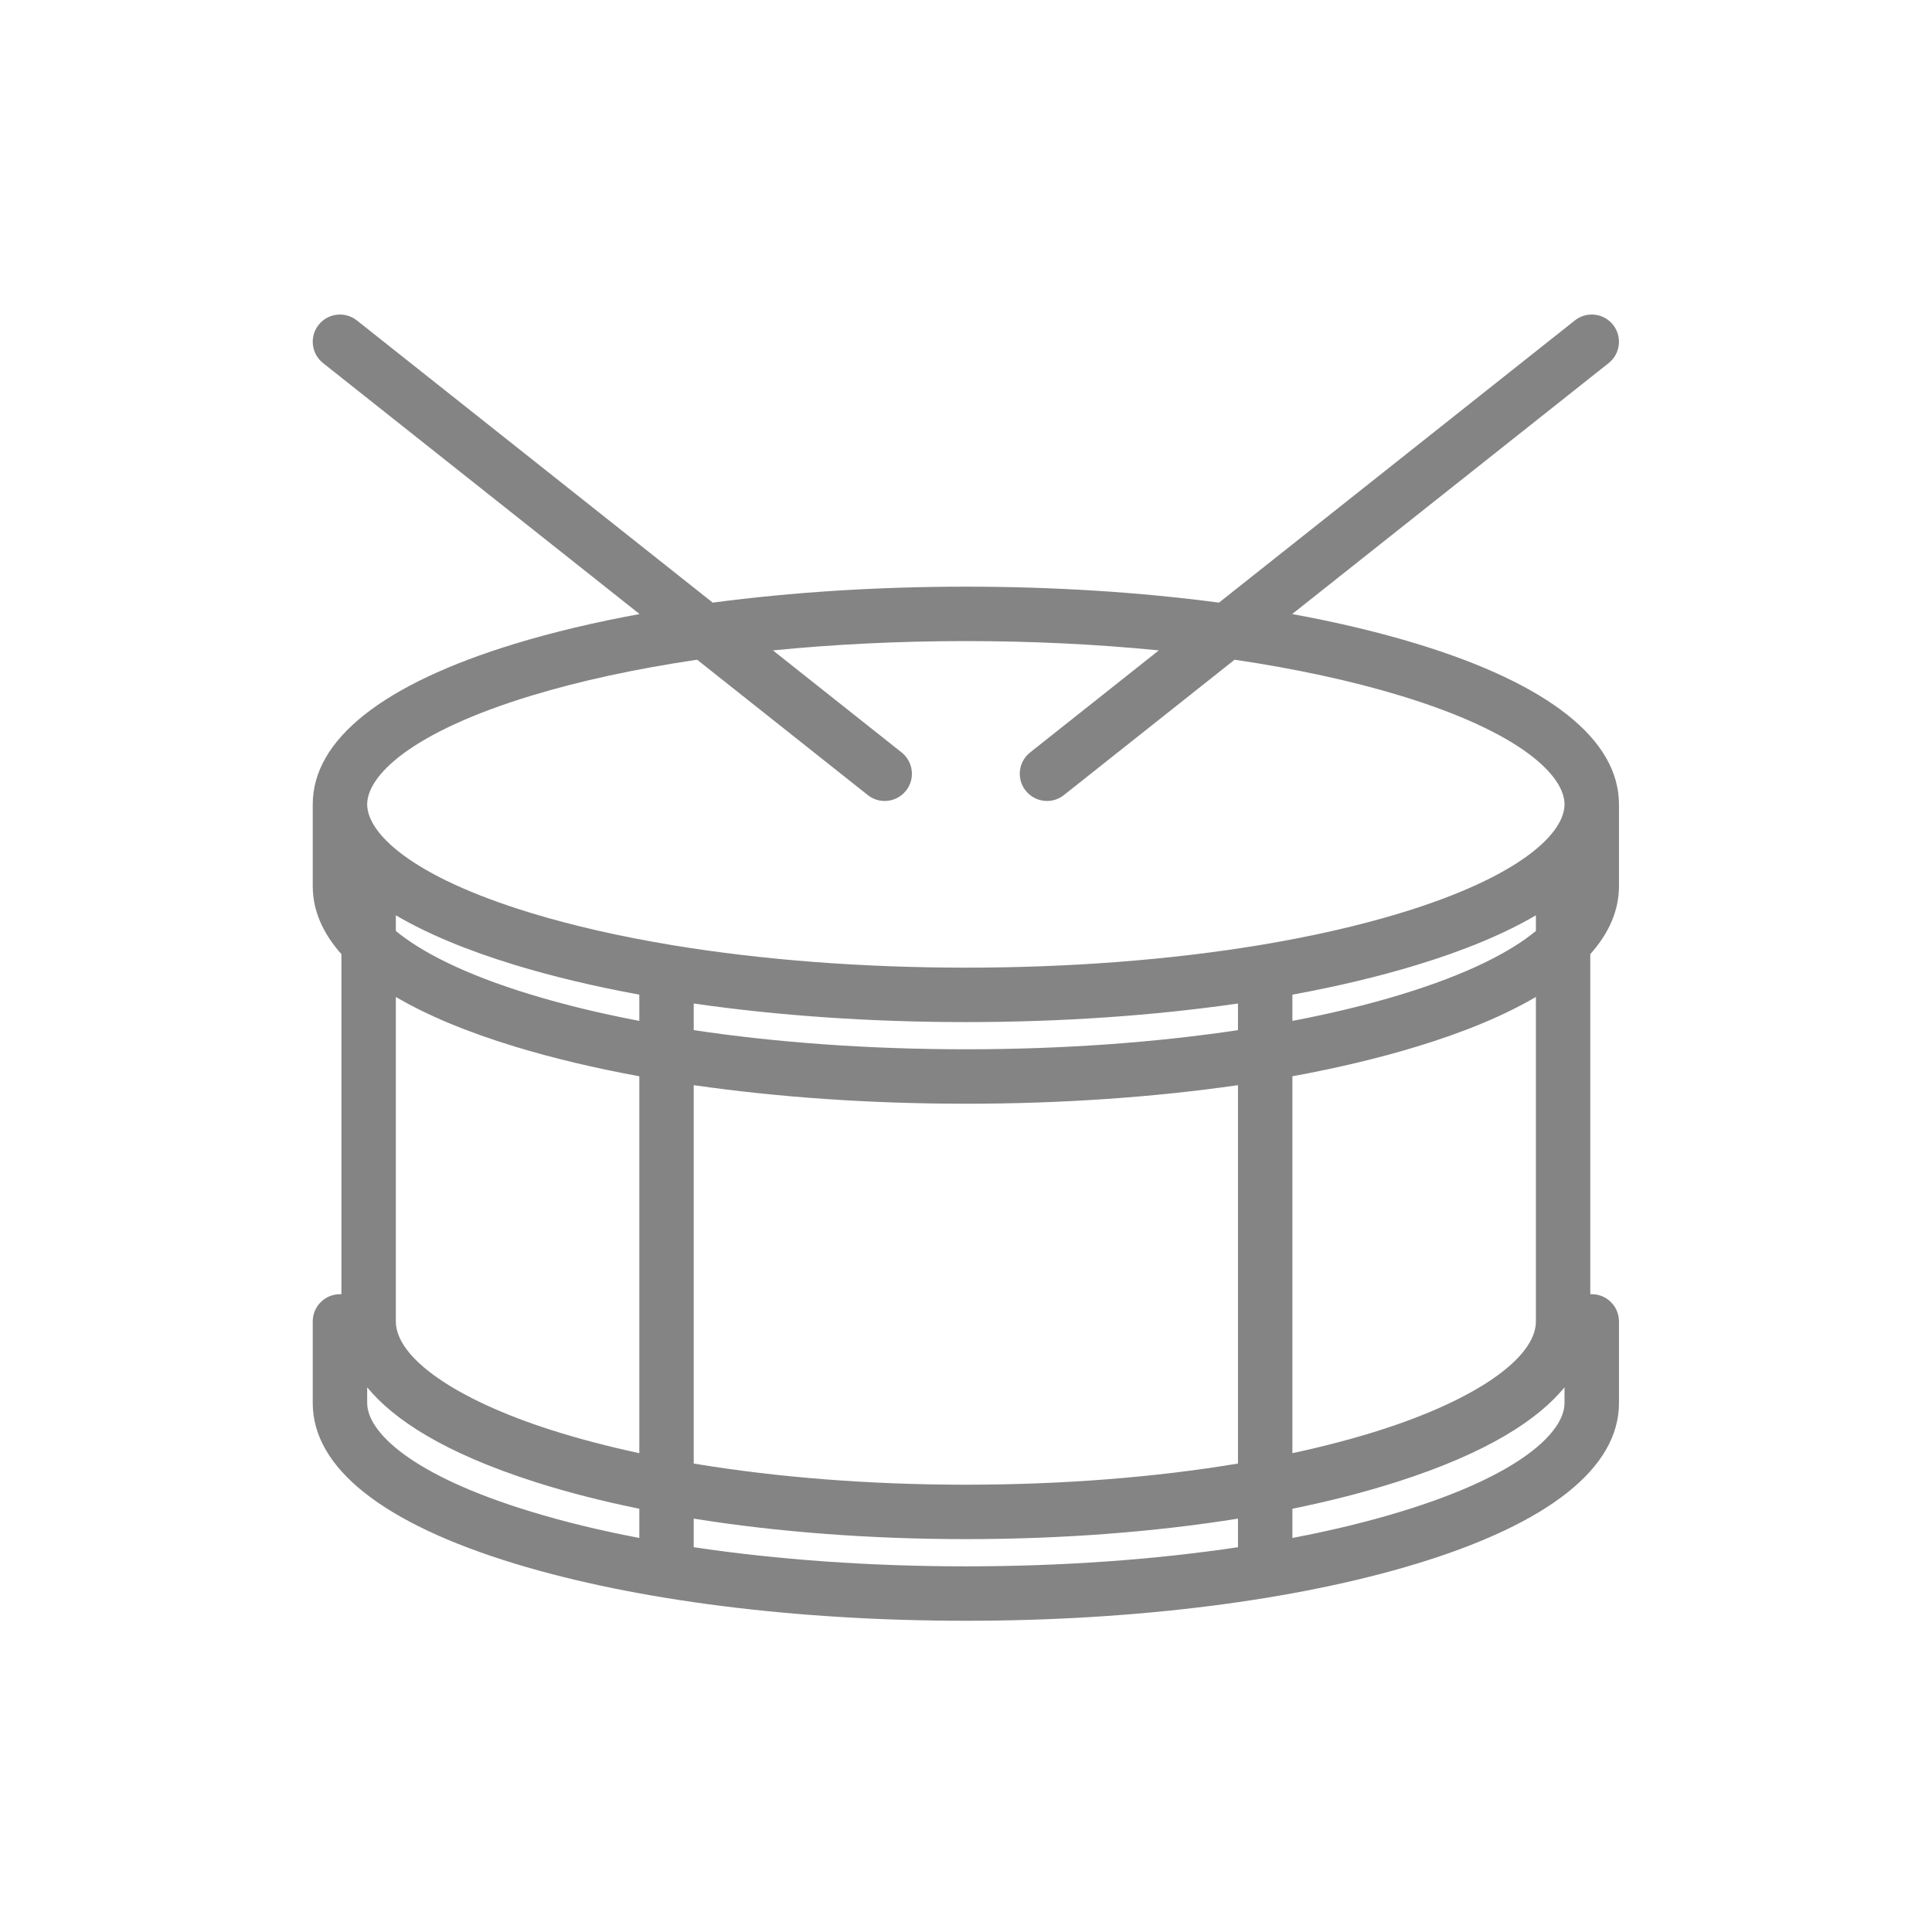 <svg xmlns="http://www.w3.org/2000/svg" xmlns:xlink="http://www.w3.org/1999/xlink" width="500" zoomAndPan="magnify" viewBox="0 0 375 375" height="500" preserveAspectRatio="xMidYMid meet" version="1.2"><defs><clipPath id="87bf7930b2"><path d="M 60 61 L 315 61 L 315 314.652 L 60 314.652 Z M 60 61 "/></clipPath></defs><g id="b000b008ef"><g clip-rule="nonzero" clip-path="url(#87bf7930b2)"><path style=" stroke:none;fill-rule:nonzero;fill:#848484;fill-opacity:1;" d="M 314.242 171.973 L 314.242 156.125 C 314.242 143.551 300.641 132.762 274.914 124.93 C 267.57 122.695 259.477 120.773 250.809 119.188 L 312.246 70.469 C 314.527 68.66 314.906 65.336 313.098 63.051 C 311.285 60.766 307.957 60.383 305.676 62.195 L 236.605 116.969 C 221.285 114.941 204.633 113.871 187.473 113.871 C 170.309 113.871 153.66 114.941 138.336 116.969 L 69.27 62.195 C 66.98 60.383 63.66 60.766 61.848 63.051 C 60.035 65.336 60.418 68.66 62.703 70.473 L 124.141 119.188 C 115.469 120.773 107.375 122.695 100.027 124.93 C 74.301 132.762 60.703 143.551 60.703 156.125 L 60.703 171.973 C 60.703 176.648 62.586 181.078 66.27 185.199 L 66.27 251.203 L 65.984 251.203 C 63.066 251.203 60.703 253.57 60.703 256.488 L 60.703 272.332 C 60.703 284.906 74.301 295.703 100.027 303.531 C 123.461 310.656 154.516 314.59 187.473 314.59 C 220.434 314.59 251.484 310.656 274.914 303.531 C 300.641 295.703 314.242 284.906 314.242 272.332 L 314.242 256.488 C 314.242 253.57 311.875 251.203 308.965 251.203 L 308.672 251.203 L 308.672 185.199 C 312.359 181.078 314.242 176.652 314.242 171.973 Z M 187.473 198.387 C 206.027 198.387 223.969 197.137 240.289 194.781 L 240.289 199.949 C 224.094 202.379 206.121 203.664 187.473 203.664 C 168.82 203.664 150.852 202.379 134.652 199.949 L 134.652 194.781 C 150.977 197.137 168.922 198.387 187.473 198.387 Z M 274.914 187.324 C 284.281 184.477 292.035 181.234 298.117 177.656 L 298.117 180.699 C 293.242 184.738 284.871 189.102 271.84 193.066 C 265.418 195.02 258.375 196.719 250.855 198.156 L 250.855 193.059 C 259.508 191.477 267.586 189.555 274.914 187.324 Z M 124.09 198.156 C 116.566 196.719 109.531 195.02 103.105 193.066 C 90.078 189.102 81.707 184.734 76.832 180.695 L 76.832 177.656 C 82.914 181.234 90.668 184.477 100.027 187.324 C 107.359 189.555 115.438 191.477 124.09 193.059 Z M 76.832 193.504 C 82.914 197.082 90.668 200.324 100.027 203.168 C 107.359 205.398 115.438 207.316 124.09 208.902 L 124.09 282.059 C 118.051 280.762 112.363 279.273 107.109 277.602 C 88.434 271.645 76.832 263.555 76.832 256.488 Z M 134.652 210.629 C 150.977 212.98 168.922 214.234 187.473 214.234 C 206.027 214.234 223.969 212.98 240.289 210.629 L 240.289 284.074 C 224.227 286.75 206.203 288.18 187.473 288.18 C 168.734 288.18 150.723 286.75 134.652 284.074 Z M 250.855 208.902 C 259.508 207.316 267.586 205.398 274.914 203.168 C 284.281 200.324 292.035 197.082 298.117 193.504 L 298.117 256.488 C 298.117 263.555 286.512 271.645 267.832 277.602 C 262.586 279.273 256.891 280.762 250.855 282.059 Z M 103.105 135.035 C 112.633 132.137 123.508 129.793 135.312 128.051 L 168.438 154.324 C 169.41 155.094 170.566 155.469 171.715 155.469 C 173.273 155.469 174.82 154.781 175.859 153.469 C 177.672 151.184 177.285 147.859 175.004 146.047 L 150.027 126.242 C 161.938 125.055 174.543 124.434 187.473 124.434 C 200.402 124.434 213.004 125.055 224.922 126.242 L 199.945 146.047 C 197.652 147.859 197.266 151.184 199.086 153.469 C 200.129 154.781 201.672 155.469 203.227 155.469 C 204.379 155.469 205.531 155.094 206.504 154.324 L 239.637 128.051 C 251.438 129.793 262.309 132.137 271.84 135.035 C 295.316 142.18 303.672 150.613 303.672 156.129 C 303.672 161.641 295.316 170.074 271.84 177.219 C 263.793 179.668 254.77 181.723 245.055 183.352 C 244.828 183.375 244.621 183.414 244.402 183.461 C 227.156 186.305 207.715 187.82 187.473 187.82 C 167.23 187.82 147.789 186.305 130.539 183.461 C 130.328 183.414 130.117 183.375 129.895 183.352 C 120.172 181.723 111.156 179.668 103.105 177.219 C 79.633 170.074 71.27 161.641 71.27 156.125 C 71.27 150.613 79.633 142.18 103.105 135.035 Z M 71.27 272.332 L 71.27 269.277 C 76.352 275.469 86.102 281.984 103.898 287.66 C 110.105 289.645 116.875 291.375 124.09 292.848 L 124.09 298.516 C 116.566 297.086 109.531 295.383 103.105 293.418 C 79.633 286.285 71.27 277.844 71.27 272.332 Z M 134.652 300.312 L 134.652 294.766 C 150.871 297.363 168.855 298.742 187.473 298.742 C 206.09 298.742 224.07 297.363 240.289 294.766 L 240.289 300.312 C 224.094 302.734 206.121 304.027 187.473 304.027 C 168.82 304.027 150.852 302.734 134.652 300.312 Z M 271.84 293.418 C 265.418 295.383 258.379 297.086 250.855 298.516 L 250.855 292.848 C 258.066 291.375 264.84 289.645 271.051 287.66 C 288.848 281.984 298.598 275.469 303.672 269.277 L 303.672 272.332 C 303.672 277.844 295.316 286.285 271.84 293.418 Z M 271.84 293.418 "/></g></g></svg>
